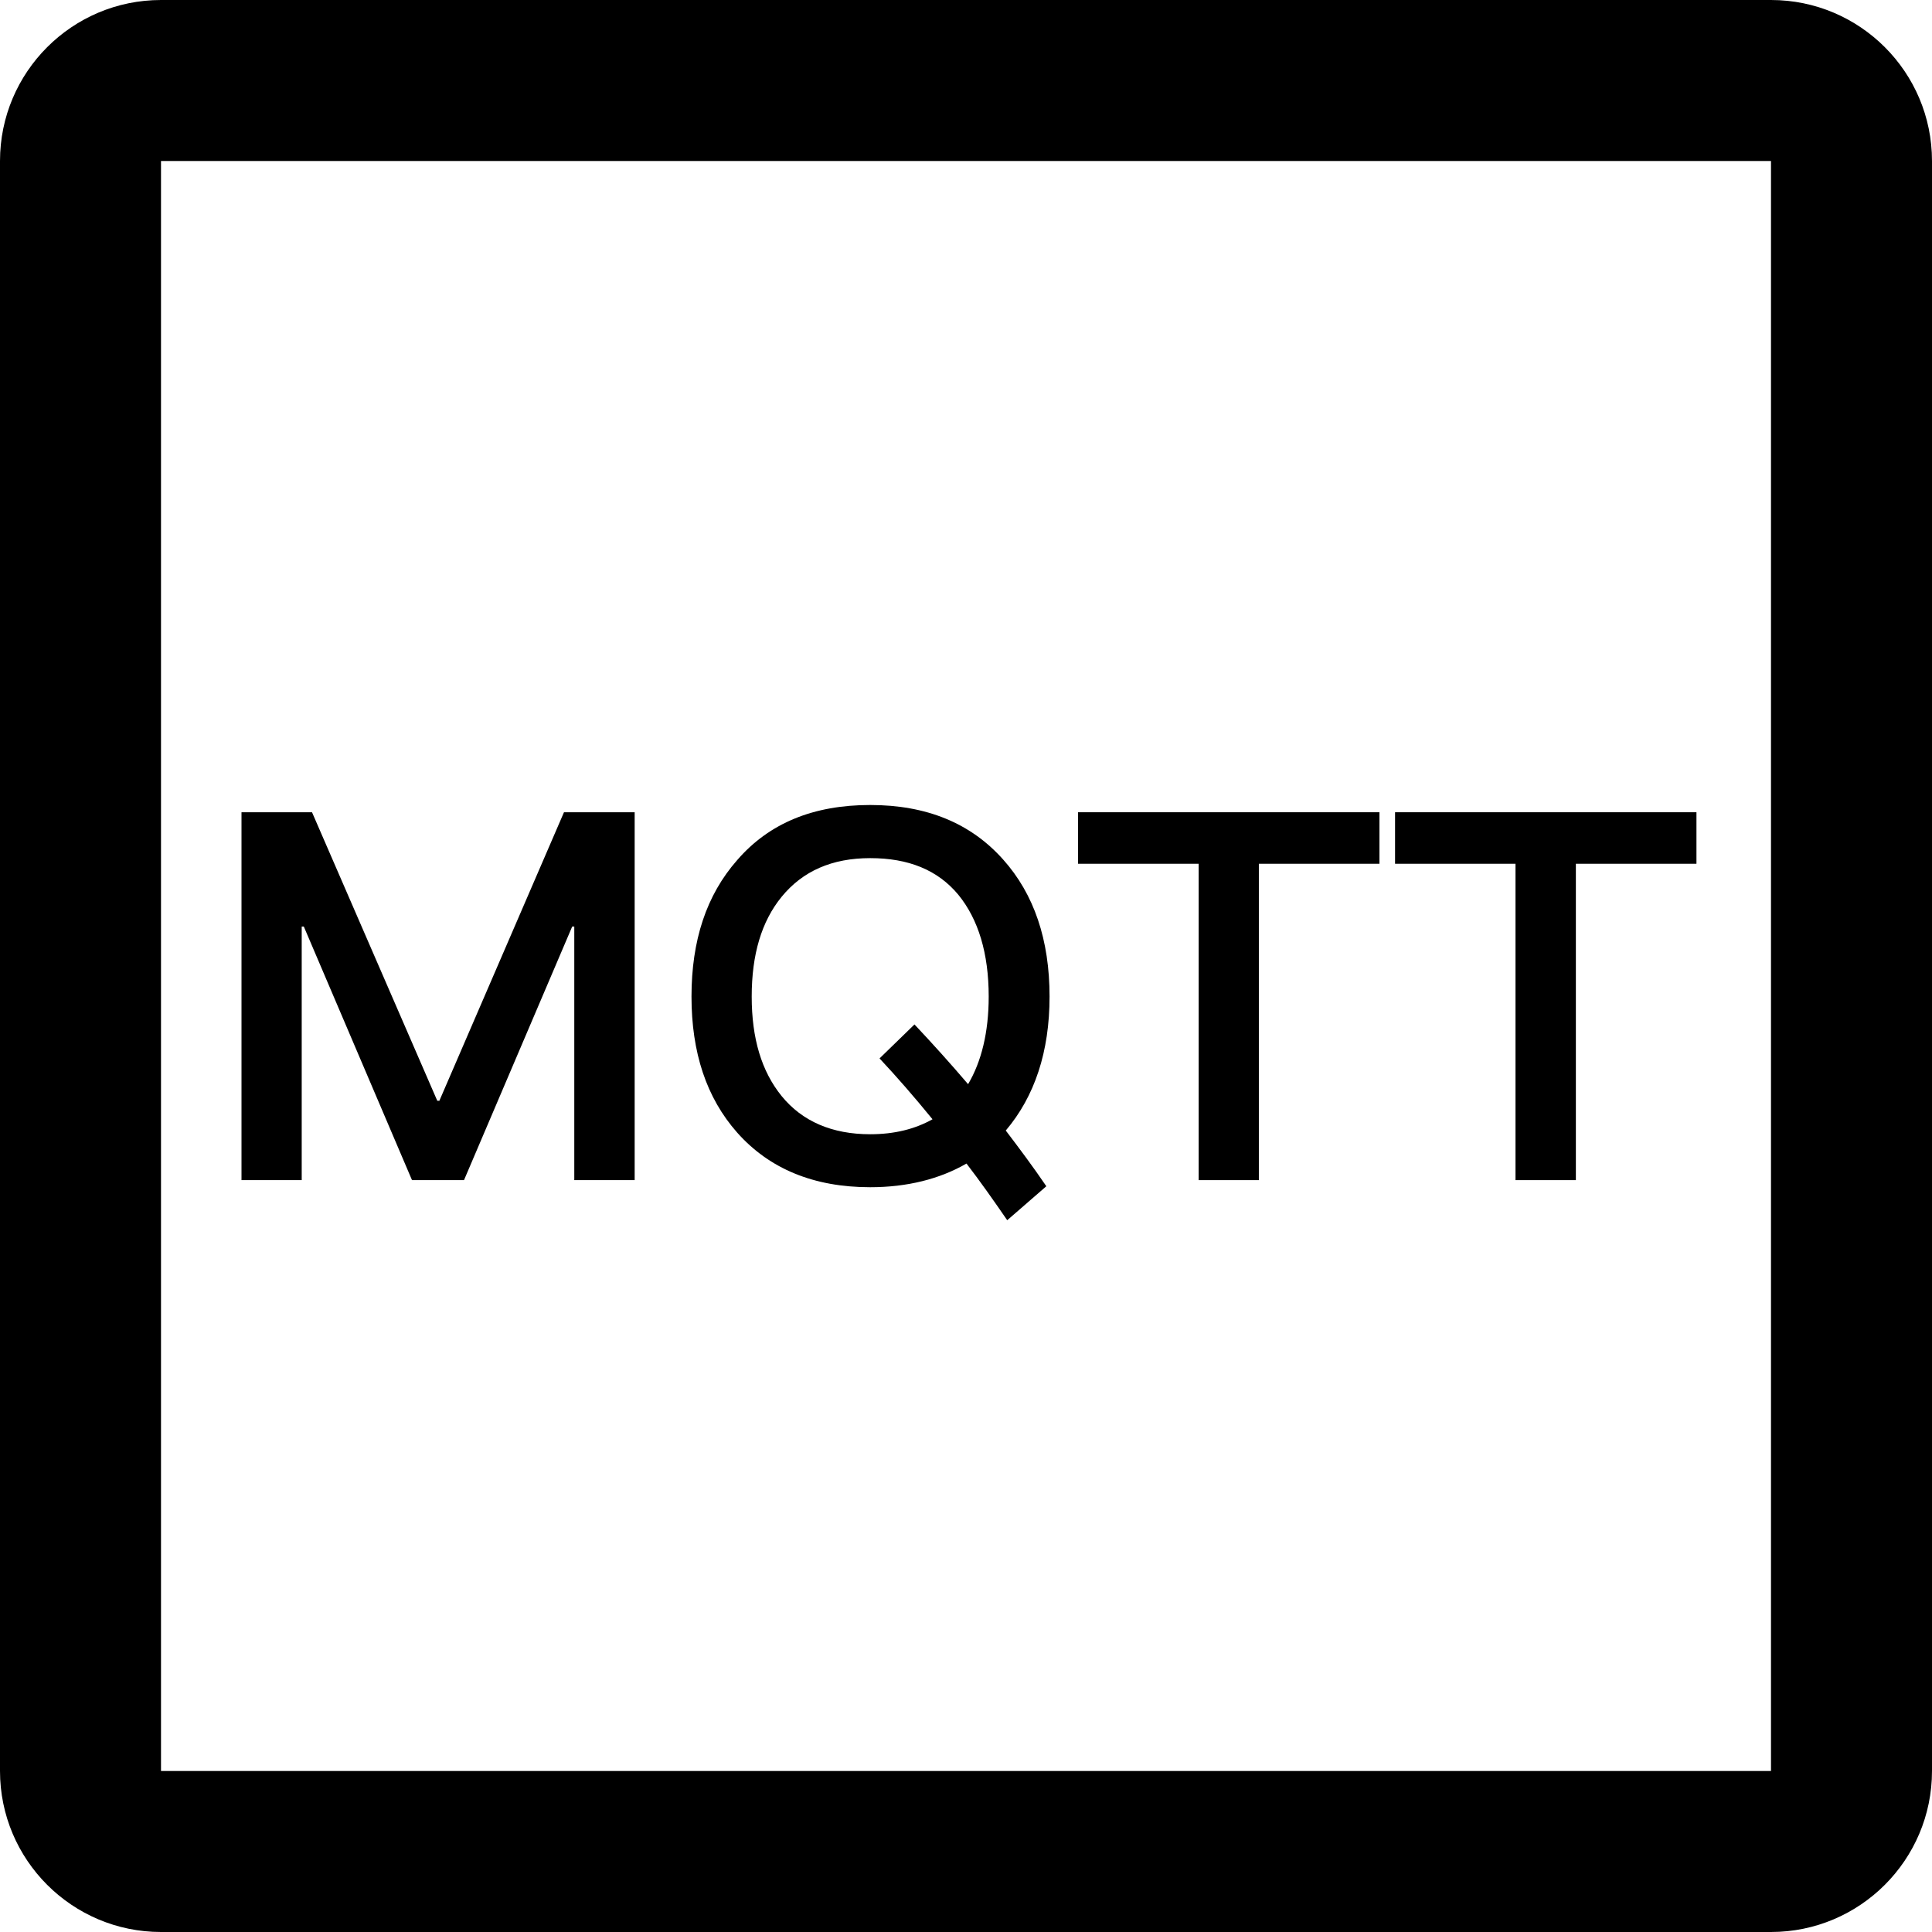 <svg viewBox="0 0 12 12" xmlns="http://www.w3.org/2000/svg">
<g clip-path="url(#clip0_2539_91683)">
<path fill-rule="evenodd" clip-rule="evenodd" d="M11 1H1L1 11H11V1ZM1 0C0.448 0 0 0.448 0 1V11C0 11.552 0.448 12 1 12H11C11.552 12 12 11.552 12 11V1C12 0.448 11.552 0 11 0H1Z" />
<path d="M1.5 5.045H1.938L2.716 6.837H2.729L3.503 5.045H3.942V7.33H3.567V5.755H3.554L2.882 7.33H2.559L1.887 5.755H1.874V7.33H1.5V5.045Z" />
<path d="M5.405 5C5.754 5 6.029 5.112 6.231 5.339C6.423 5.554 6.519 5.838 6.519 6.19C6.519 6.533 6.426 6.811 6.247 7.022C6.33 7.131 6.416 7.246 6.499 7.368L6.256 7.579C6.17 7.454 6.087 7.336 6.003 7.227C5.837 7.323 5.635 7.374 5.405 7.374C5.053 7.374 4.778 7.259 4.579 7.035C4.387 6.818 4.295 6.536 4.295 6.19C4.295 5.842 4.387 5.56 4.579 5.342C4.778 5.112 5.053 5 5.405 5ZM5.405 5.33C5.168 5.33 4.986 5.41 4.855 5.57C4.73 5.723 4.669 5.928 4.669 6.19C4.669 6.45 4.73 6.654 4.855 6.808C4.983 6.965 5.168 7.045 5.405 7.045C5.555 7.045 5.683 7.013 5.792 6.952C5.677 6.811 5.568 6.686 5.463 6.574L5.68 6.363C5.792 6.482 5.904 6.606 6.013 6.734C6.096 6.594 6.141 6.411 6.141 6.19C6.141 5.922 6.077 5.71 5.952 5.557C5.824 5.403 5.642 5.33 5.405 5.33Z" />
<path d="M6.696 5.045H8.568V5.365H7.819V7.33H7.445V5.365H6.696V5.045Z" />
<path d="M8.665 5.045H10.537V5.365H9.788V7.33H9.413V5.365H8.665V5.045Z" />
</g>
<defs>
<clipPath id="clip0_2539_91683">
<rect width="12" height="12" fill="white"/>
</clipPath>
</defs>
</svg>

